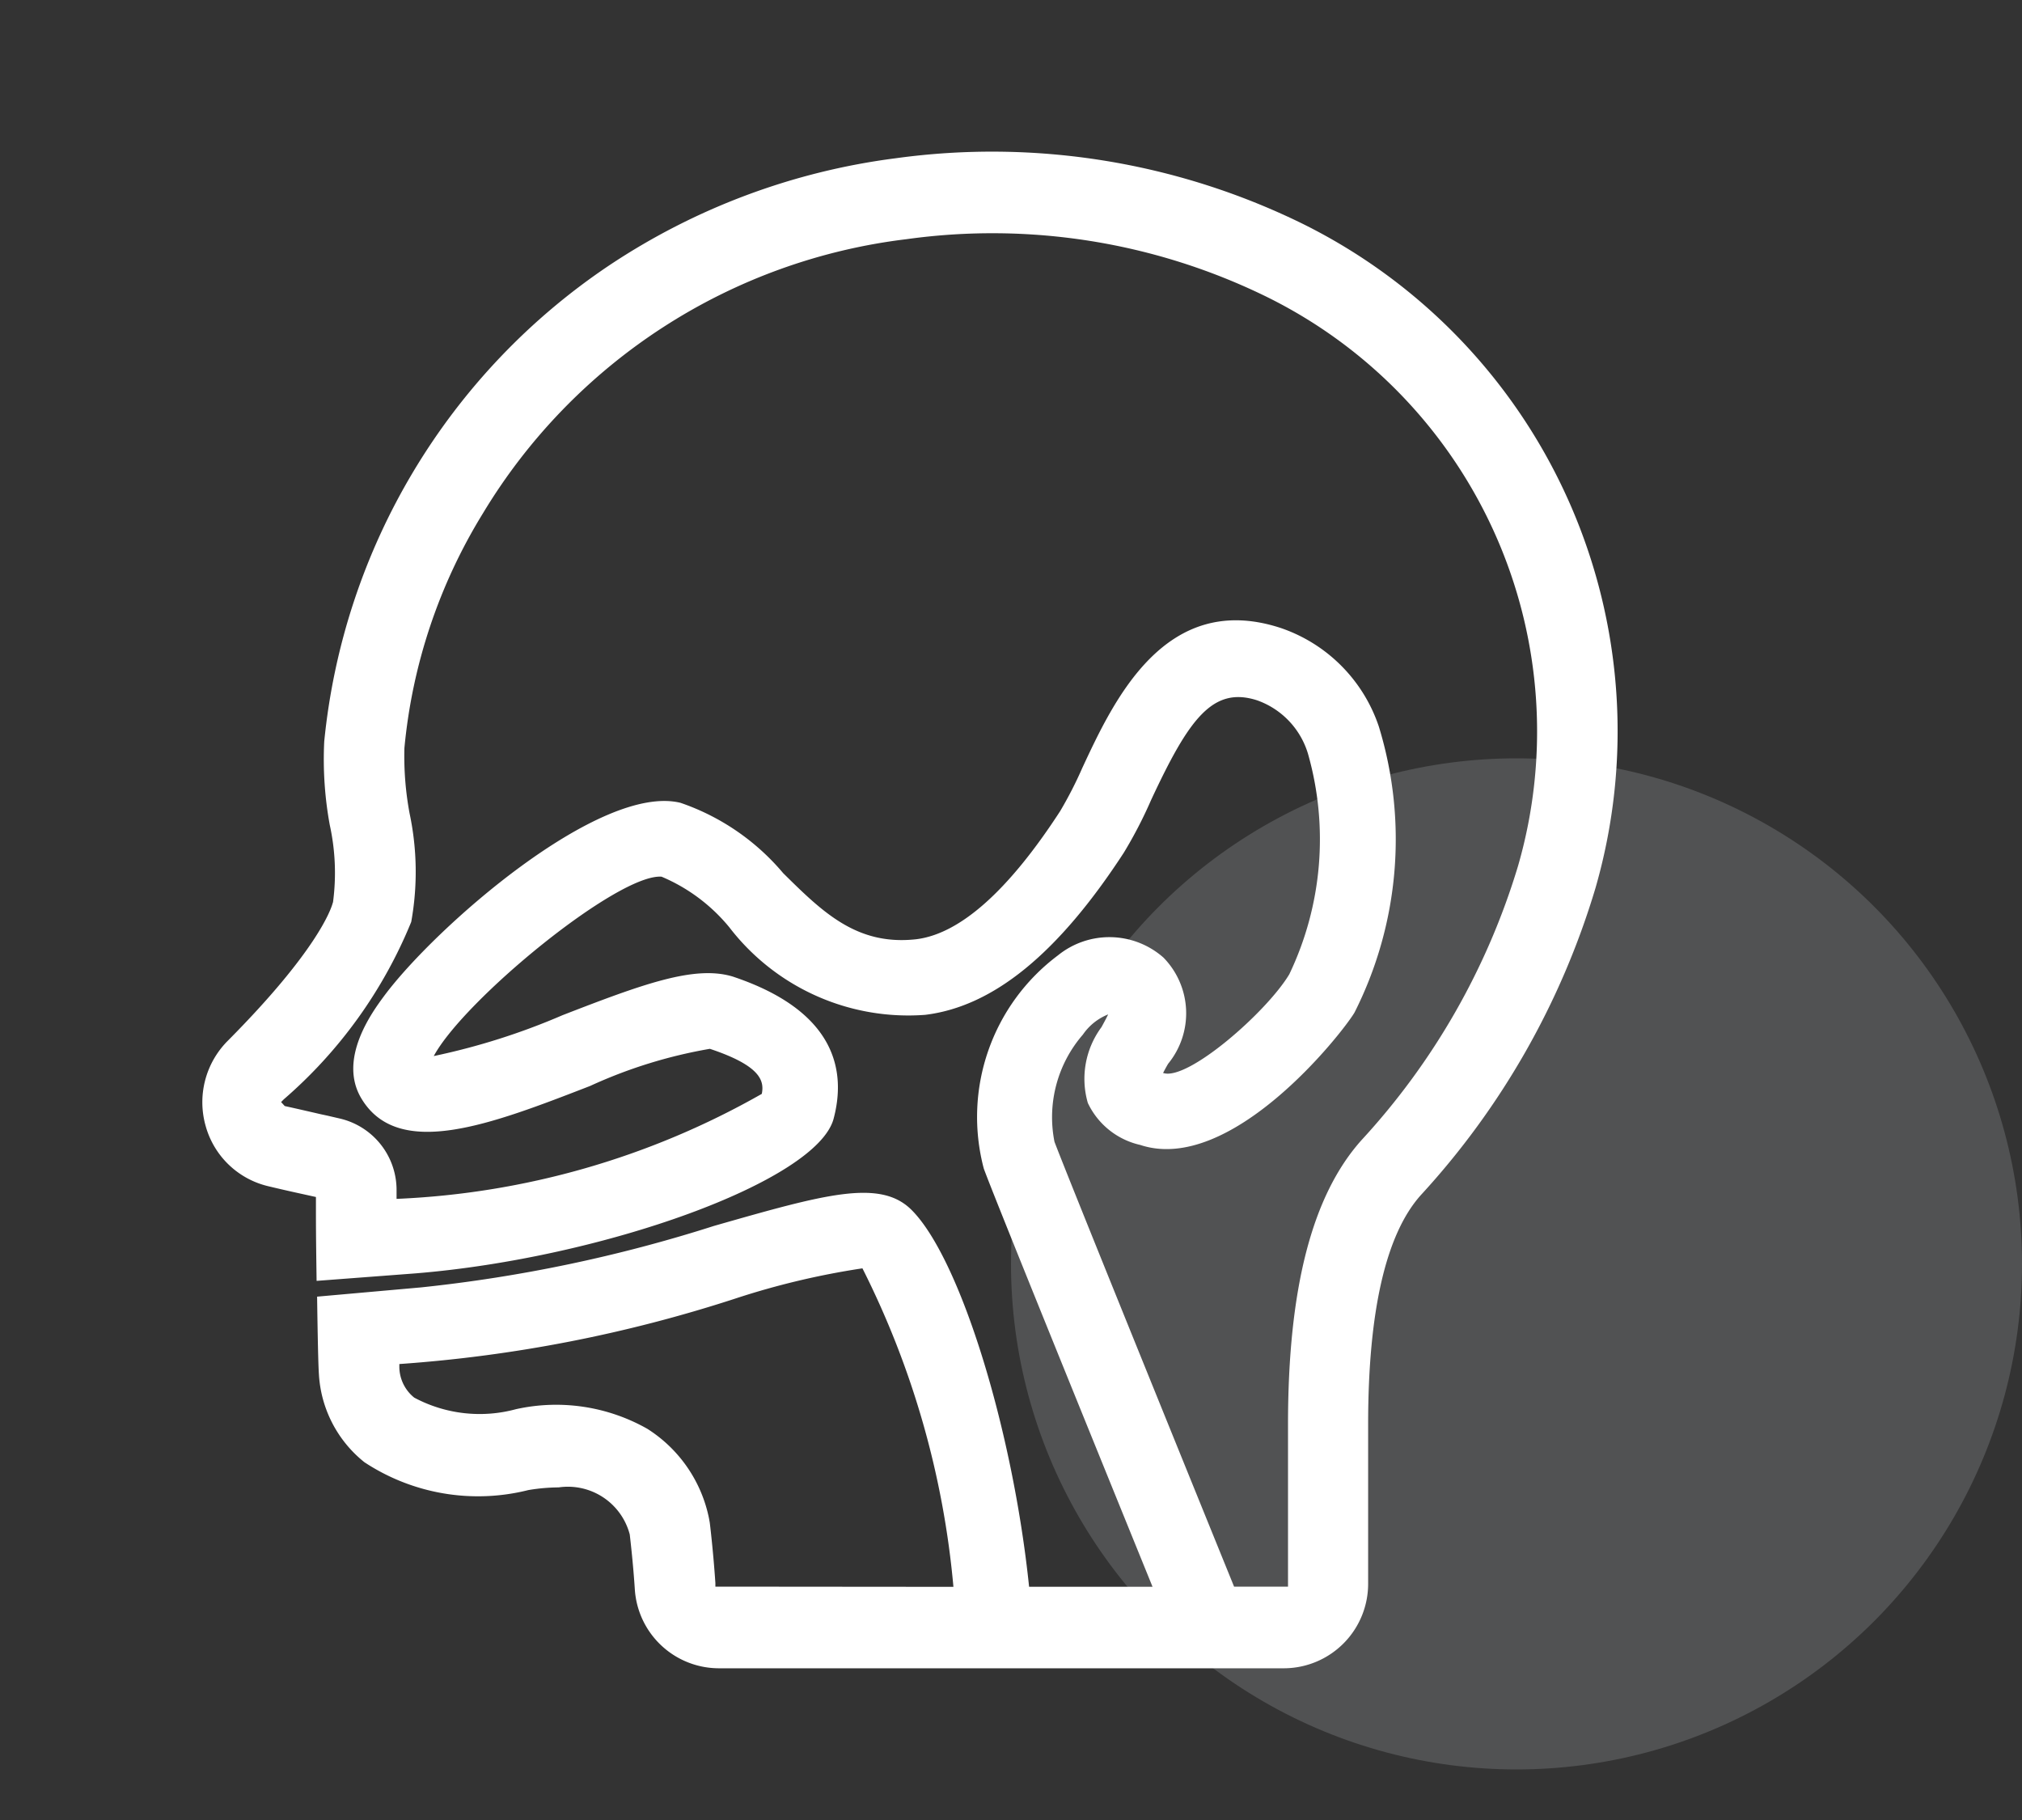 <svg xmlns="http://www.w3.org/2000/svg" width="40" height="36" viewBox="0 0 40 36"><rect x="0" y="0" width="40" height="36" fill="#333333" stroke="none"/><defs><style>.a{fill:none;}.b{fill:#eff6ff;opacity:0.16;}.c{fill:#fff;}</style></defs><g transform="translate(-34 -55)"><circle class="a" cx="18" cy="18" r="18" transform="translate(34 55)"/><circle class="b" cx="10" cy="10" r="10" transform="translate(54 70)"/><path class="c" d="M21.752,1.419A13.944,13.944,0,0,0,13.729.13,13.261,13.261,0,0,0,8.055,2.248a12.859,12.859,0,0,0-5.641,9.421,7.209,7.209,0,0,0,.109,1.647,4.421,4.421,0,0,1,.065,1.53l-.005.014C2.545,15,2.258,15.826.5,17.594a1.719,1.719,0,0,0-.432,1.678A1.687,1.687,0,0,0,1.3,20.463c.209.05.4.094.578.133l.372.082v.06l0,.259c0,.5.008.948.013,1.34l1.952-.148c3.7-.3,7.945-1.82,8.276-3.06.239-.9.091-2.117-2-2.813-.753-.224-1.766.146-3.366.767a13.337,13.337,0,0,1-2.544.807c.6-1.114,3.645-3.612,4.506-3.548a3.485,3.485,0,0,1,1.34,1A4.465,4.465,0,0,0,14.3,17.075c1.348-.163,2.633-1.212,3.932-3.208a8.769,8.769,0,0,0,.541-1.045c.742-1.59,1.212-2.252,2.094-1.969a1.612,1.612,0,0,1,1.008,1.057,6.185,6.185,0,0,1-.37,4.363c-.449.748-2.005,2.108-2.491,1.953l-.006,0c.032-.063.068-.129.1-.183a1.576,1.576,0,0,0-.091-2.1,1.617,1.617,0,0,0-2.089-.044,3.993,3.993,0,0,0-1.466,4.218c.2.549,2.035,5.064,3.338,8.271H16.358c-.324-3.127-1.369-6.5-2.325-7.454-.623-.623-1.721-.309-3.909.316a28.917,28.917,0,0,1-5.795,1.216v0l-2.056.183c.012.855.024,1.383.036,1.538a2.4,2.4,0,0,0,.9,1.737,4.085,4.085,0,0,0,3.243.551,3.756,3.756,0,0,1,.6-.053,1.265,1.265,0,0,1,1.406.931c.02.174.069.606.1,1.081A1.669,1.669,0,0,0,10.209,30h11.2a1.671,1.671,0,0,0,1.656-1.682V25.174c0-2.235.351-3.76,1.04-4.531a15.543,15.543,0,0,0,3.457-6.075A11.2,11.2,0,0,0,21.752,1.419m-11.6,26.966v-.071c-.043-.64-.111-1.2-.112-1.2l-.015-.083a2.742,2.742,0,0,0-1.218-1.767,3.66,3.66,0,0,0-2.6-.389,2.746,2.746,0,0,1-2.013-.229.788.788,0,0,1-.294-.6c0-.013,0-.04,0-.064a27.651,27.651,0,0,0,6.64-1.293,15.384,15.384,0,0,1,2.521-.6h0a17.432,17.432,0,0,1,1.8,6.3ZM26.031,14.128a13.915,13.915,0,0,1-3.1,5.428c-.976,1.093-1.451,2.931-1.451,5.618v3.211H20.413c-1.3-3.2-3.343-8.237-3.553-8.8a2.494,2.494,0,0,1,.562-2.119,1.1,1.1,0,0,1,.5-.4c-.04.084-.094.182-.132.252a1.717,1.717,0,0,0-.27,1.5,1.514,1.514,0,0,0,1.036.83c1.79.592,3.985-2.194,4.239-2.618a7.6,7.6,0,0,0,.481-5.66,3.1,3.1,0,0,0-1.945-1.949c-2.286-.745-3.306,1.452-3.917,2.762a7.954,7.954,0,0,1-.44.86c-1.025,1.579-1.986,2.433-2.854,2.537-1.168.128-1.842-.532-2.628-1.309a4.6,4.6,0,0,0-2.03-1.39C7.866,12.49,4.611,15.339,3.6,16.7c-.228.308-.922,1.244-.451,2.029.734,1.225,2.577.507,4.524-.247a9.528,9.528,0,0,1,2.37-.735c1.016.338,1.077.64,1.027.891a15.959,15.959,0,0,1-7.225,2.077c0-.061,0-.112,0-.175a1.451,1.451,0,0,0-1.122-1.414l-.25-.058-.126-.027c-.2-.046-.431-.1-.686-.156l-.028-.006L1.561,18.8l.054-.055a9.266,9.266,0,0,0,2.52-3.508,5.576,5.576,0,0,0-.033-2.15A6.186,6.186,0,0,1,4,11.8,10.766,10.766,0,0,1,5.554,7.154a11.37,11.37,0,0,1,8.38-5.422,12.328,12.328,0,0,1,7.113,1.135,9.582,9.582,0,0,1,4.984,11.261" transform="translate(38 57.999)"/></g></svg>
